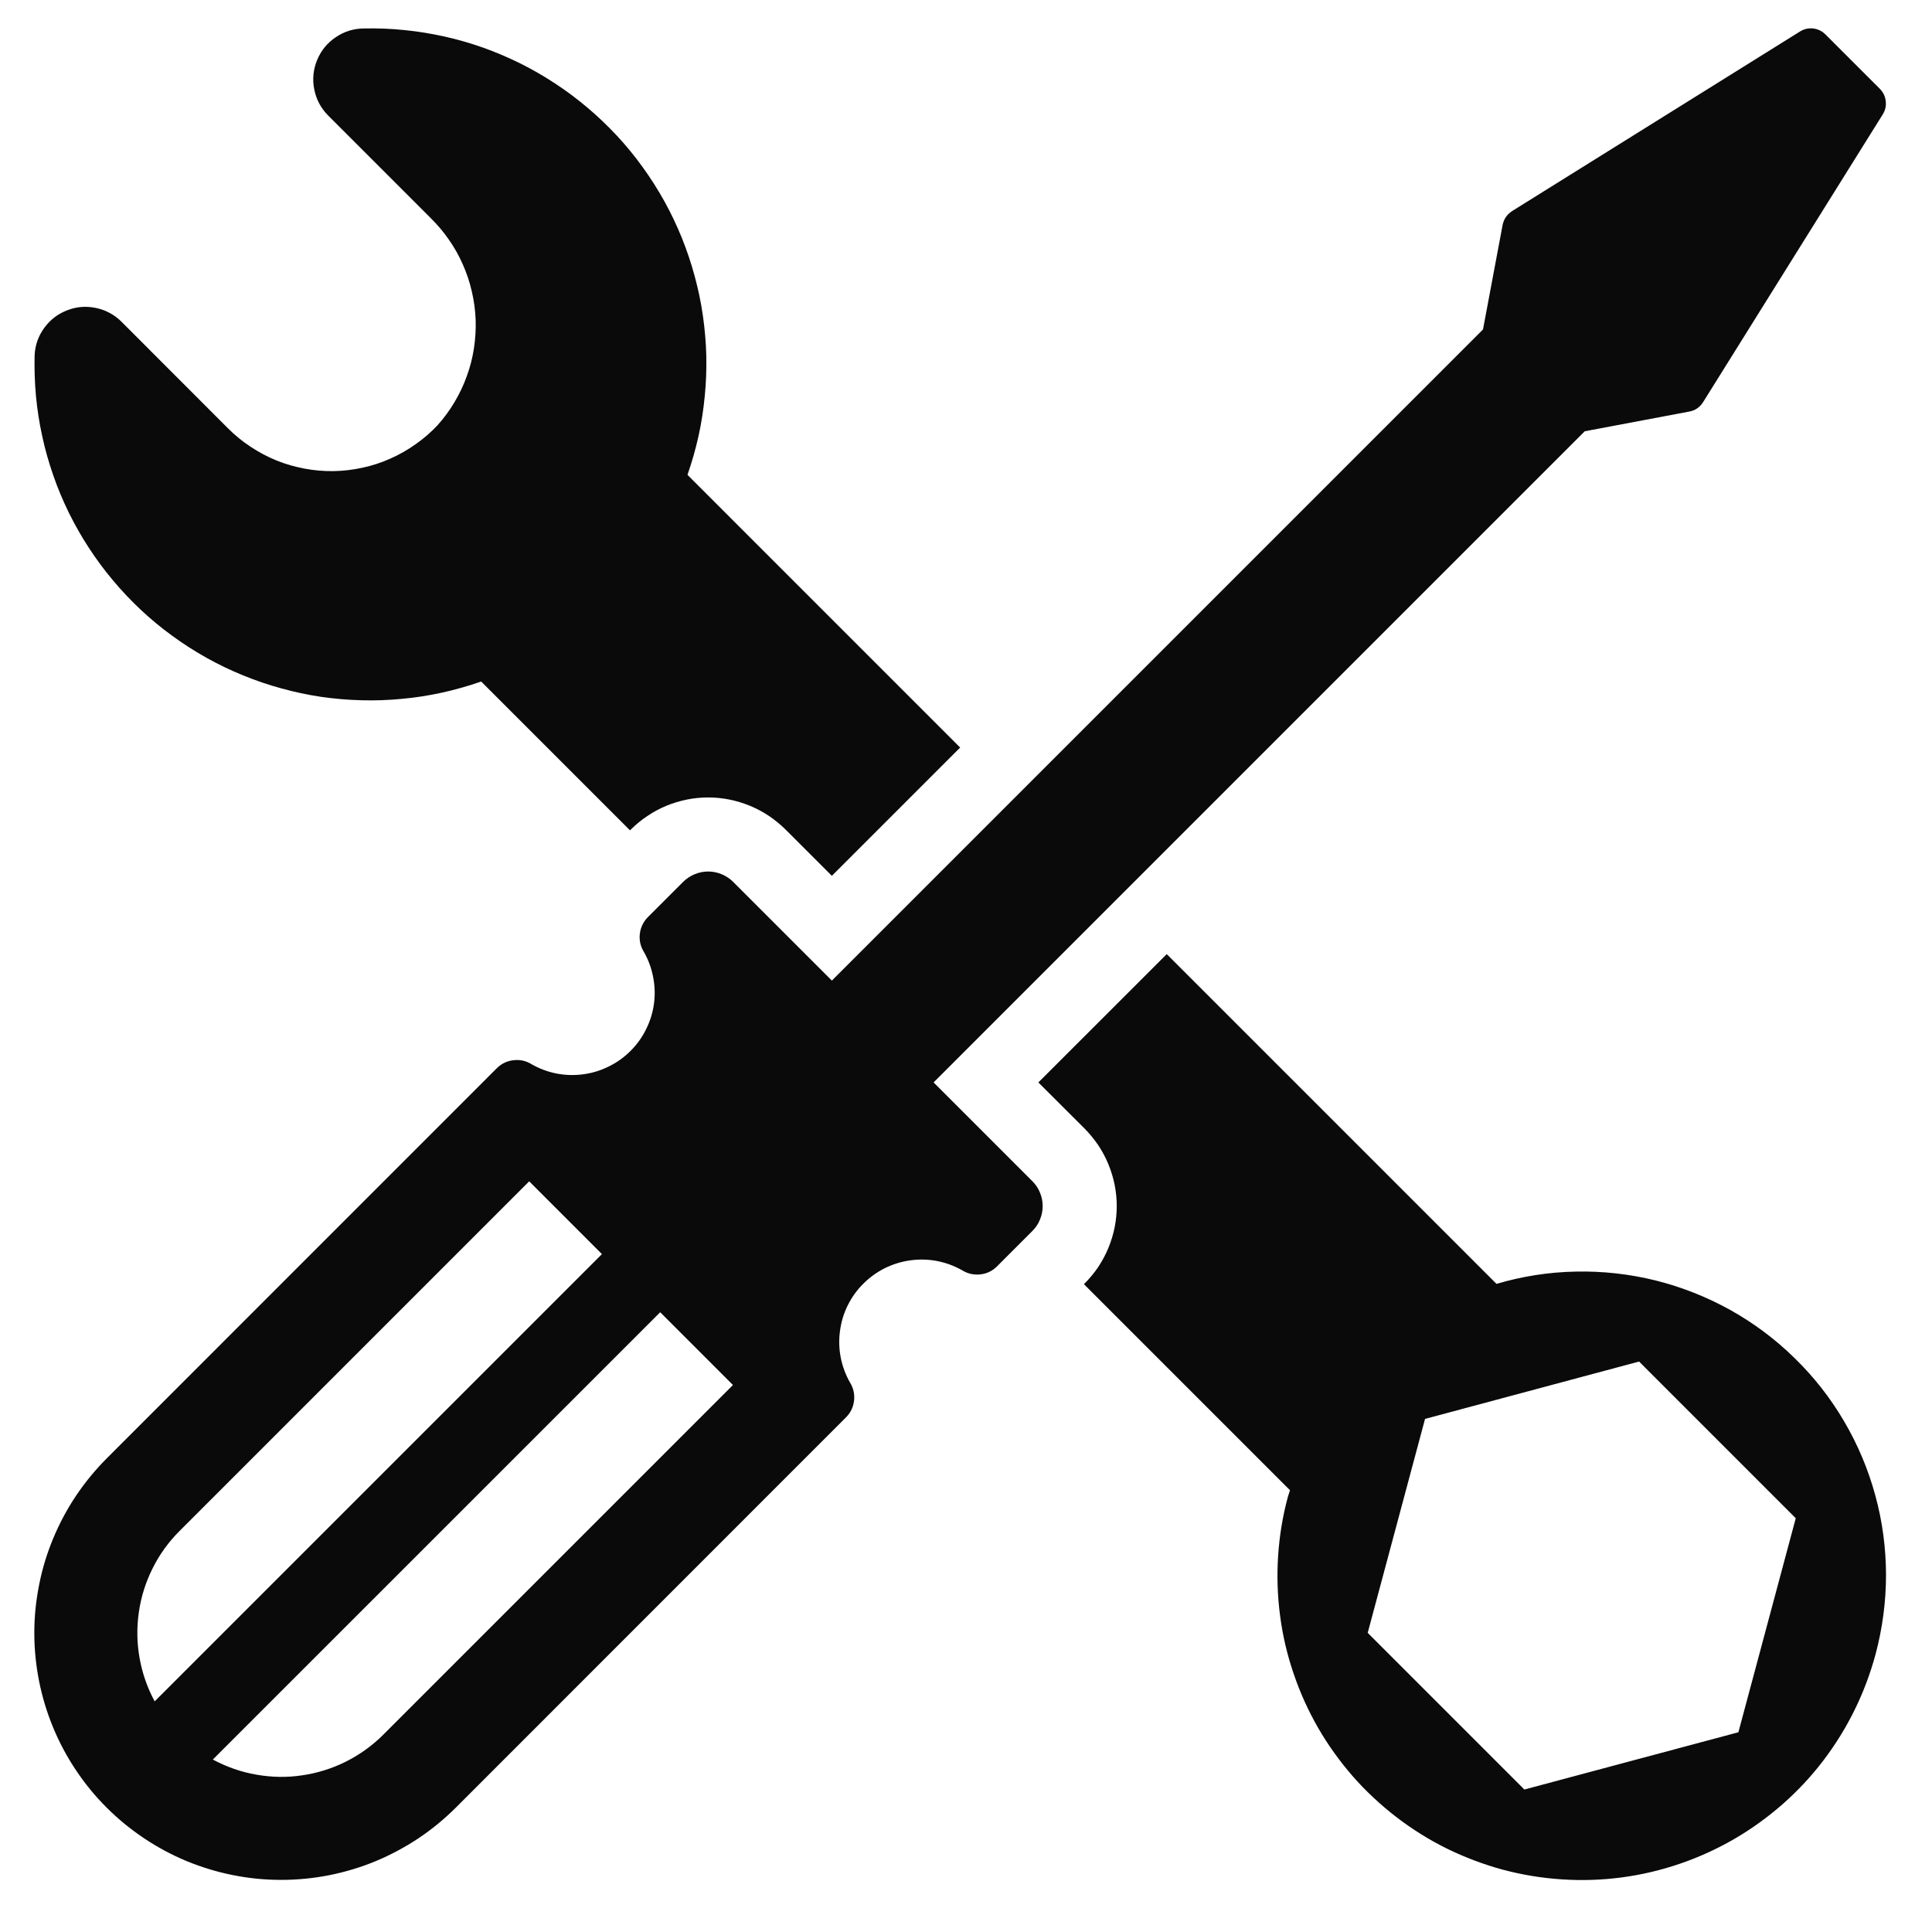 <svg xmlns="http://www.w3.org/2000/svg" xmlns:xlink="http://www.w3.org/1999/xlink" width="100" zoomAndPan="magnify" viewBox="0 0 75 75" height="100" preserveAspectRatio="xMidYMid meet" version="1.2"><defs><clipPath id="afab9b8c84"><path d="M 1 1.02 L 74 1.02 L 74 73 L 1 73 Z M 1 1.02 "/></clipPath></defs><g id="6fb081cf33"><g clip-rule="nonzero" clip-path="url(#afab9b8c84)"><path style=" stroke:none;fill-rule:nonzero;fill:#0a0a0a;fill-opacity:1;" d="M 16.988 16.504 C 17.238 16.227 17.457 15.926 17.645 15.609 C 17.836 15.289 17.996 14.953 18.121 14.602 C 18.25 14.254 18.34 13.895 18.398 13.527 C 18.453 13.16 18.477 12.789 18.465 12.418 C 18.449 12.043 18.402 11.676 18.316 11.316 C 18.234 10.953 18.117 10.602 17.965 10.262 C 17.816 9.922 17.633 9.598 17.418 9.293 C 17.207 8.988 16.965 8.707 16.699 8.445 L 12.738 4.484 C 12.457 4.199 12.277 3.863 12.199 3.469 C 12.121 3.078 12.16 2.695 12.312 2.328 C 12.465 1.957 12.707 1.664 13.039 1.441 C 13.371 1.219 13.738 1.105 14.137 1.105 C 14.66 1.094 15.184 1.113 15.703 1.168 C 16.227 1.219 16.742 1.305 17.254 1.418 C 17.766 1.531 18.266 1.676 18.762 1.852 C 19.254 2.027 19.734 2.234 20.203 2.465 C 20.672 2.699 21.125 2.961 21.562 3.25 C 22 3.535 22.418 3.852 22.816 4.188 C 23.219 4.527 23.594 4.891 23.953 5.273 C 24.309 5.656 24.641 6.062 24.945 6.484 C 25.254 6.91 25.535 7.352 25.789 7.809 C 26.043 8.266 26.266 8.738 26.465 9.223 C 26.66 9.711 26.828 10.203 26.965 10.711 C 27.102 11.215 27.211 11.727 27.285 12.246 C 27.359 12.766 27.406 13.285 27.418 13.809 C 27.43 14.332 27.41 14.855 27.359 15.375 C 27.309 15.898 27.23 16.414 27.117 16.926 C 27.004 17.438 26.859 17.938 26.688 18.434 L 37.273 29.02 L 32.293 34 L 30.492 32.199 C 30.293 32.004 30.078 31.828 29.848 31.672 C 29.617 31.52 29.371 31.387 29.113 31.281 C 28.855 31.176 28.59 31.094 28.316 31.039 C 28.043 30.984 27.77 30.957 27.488 30.957 C 27.211 30.957 26.934 30.984 26.664 31.039 C 26.391 31.094 26.125 31.176 25.867 31.281 C 25.609 31.387 25.363 31.52 25.133 31.676 C 24.902 31.828 24.688 32.004 24.488 32.203 L 24.457 32.234 L 18.68 26.457 C 18.184 26.629 17.68 26.773 17.164 26.887 C 16.648 27 16.133 27.082 15.605 27.129 C 15.082 27.18 14.559 27.199 14.031 27.184 C 13.508 27.172 12.984 27.125 12.461 27.051 C 11.941 26.973 11.426 26.863 10.922 26.723 C 10.414 26.586 9.914 26.414 9.43 26.215 C 8.941 26.016 8.469 25.789 8.008 25.531 C 7.551 25.273 7.109 24.992 6.684 24.68 C 6.258 24.371 5.852 24.035 5.469 23.676 C 5.086 23.316 4.723 22.934 4.387 22.531 C 4.047 22.129 3.734 21.703 3.449 21.266 C 3.16 20.824 2.902 20.367 2.668 19.895 C 2.438 19.422 2.234 18.938 2.062 18.438 C 1.891 17.941 1.746 17.438 1.637 16.922 C 1.523 16.406 1.445 15.887 1.395 15.363 C 1.348 14.84 1.332 14.316 1.344 13.789 C 1.363 13.398 1.488 13.043 1.719 12.727 C 1.949 12.41 2.246 12.184 2.613 12.043 C 2.977 11.902 3.352 11.875 3.734 11.957 C 4.117 12.039 4.445 12.219 4.723 12.496 L 8.852 16.629 C 9.121 16.898 9.414 17.137 9.73 17.344 C 10.047 17.555 10.379 17.73 10.73 17.875 C 11.082 18.016 11.445 18.121 11.82 18.191 C 12.191 18.262 12.566 18.293 12.949 18.289 C 13.328 18.281 13.703 18.238 14.074 18.156 C 14.441 18.078 14.801 17.961 15.148 17.805 C 15.496 17.652 15.824 17.465 16.133 17.246 C 16.445 17.027 16.73 16.781 16.988 16.504 Z M 72.809 64.219 C 72.605 64.969 72.336 65.691 71.992 66.387 C 71.652 67.082 71.242 67.738 70.773 68.355 C 70.301 68.973 69.773 69.535 69.191 70.047 C 68.605 70.559 67.98 71.008 67.309 71.398 C 66.637 71.785 65.934 72.105 65.199 72.355 C 64.465 72.605 63.711 72.781 62.941 72.883 C 62.172 72.984 61.402 73.008 60.629 72.957 C 59.852 72.906 59.09 72.781 58.344 72.582 C 57.594 72.379 56.871 72.105 56.176 71.766 C 55.477 71.422 54.824 71.012 54.207 70.539 C 53.594 70.066 53.027 69.539 52.516 68.957 C 52.008 68.371 51.555 67.746 51.168 67.074 C 50.781 66.402 50.465 65.699 50.215 64.961 C 49.965 64.227 49.789 63.477 49.691 62.707 C 49.59 61.938 49.566 61.164 49.617 60.391 C 49.668 59.617 49.793 58.855 49.996 58.105 C 50.02 58.02 50.051 57.938 50.078 57.852 L 42.078 49.852 L 42.109 49.82 C 42.305 49.625 42.48 49.41 42.637 49.18 C 42.789 48.945 42.922 48.703 43.027 48.445 C 43.133 48.188 43.215 47.922 43.27 47.648 C 43.324 47.375 43.352 47.098 43.352 46.82 C 43.352 46.543 43.324 46.266 43.27 45.992 C 43.215 45.719 43.133 45.453 43.027 45.195 C 42.922 44.938 42.789 44.691 42.637 44.461 C 42.48 44.23 42.305 44.016 42.109 43.816 L 40.309 42.02 L 45.293 37.039 L 58.094 49.84 C 59.098 49.543 60.125 49.383 61.172 49.363 C 62.219 49.34 63.254 49.457 64.27 49.707 C 65.285 49.961 66.25 50.344 67.168 50.852 C 68.082 51.363 68.914 51.984 69.664 52.719 C 70.414 53.449 71.055 54.266 71.586 55.172 C 72.117 56.074 72.52 57.031 72.797 58.043 C 73.074 59.051 73.211 60.082 73.215 61.129 C 73.215 62.176 73.078 63.207 72.809 64.219 Z M 69.711 58.938 L 63.629 52.855 L 55.32 55.082 L 53.094 63.387 L 59.176 69.469 L 67.484 67.246 Z M 72.977 3.449 C 73.105 3.582 73.184 3.738 73.203 3.922 C 73.227 4.109 73.188 4.277 73.09 4.438 L 66.125 15.594 C 65.996 15.809 65.805 15.938 65.562 15.98 L 61.52 16.742 L 36.242 42.02 L 40.074 45.852 C 40.203 45.98 40.305 46.129 40.371 46.297 C 40.441 46.465 40.477 46.637 40.477 46.82 C 40.477 47 40.441 47.176 40.371 47.344 C 40.305 47.512 40.203 47.66 40.074 47.789 L 38.688 49.176 C 38.508 49.348 38.293 49.449 38.043 49.473 C 37.793 49.496 37.562 49.445 37.352 49.312 C 37.047 49.141 36.723 49.02 36.379 48.953 C 36.035 48.887 35.691 48.879 35.344 48.926 C 35 48.973 34.668 49.074 34.355 49.227 C 34.043 49.383 33.762 49.586 33.516 49.832 C 33.266 50.078 33.066 50.359 32.91 50.672 C 32.754 50.984 32.656 51.316 32.609 51.664 C 32.562 52.008 32.57 52.355 32.637 52.699 C 32.703 53.039 32.824 53.363 32.996 53.668 C 33.129 53.883 33.18 54.113 33.156 54.359 C 33.129 54.609 33.031 54.824 32.859 55.004 L 17.703 70.164 C 17.258 70.609 16.773 71.008 16.25 71.359 C 15.727 71.707 15.172 72.004 14.594 72.246 C 14.012 72.488 13.41 72.668 12.793 72.793 C 12.176 72.914 11.551 72.977 10.922 72.977 C 10.293 72.977 9.668 72.918 9.051 72.793 C 8.434 72.672 7.832 72.488 7.25 72.25 C 6.668 72.008 6.117 71.711 5.594 71.363 C 5.07 71.012 4.586 70.617 4.141 70.172 C 3.695 69.727 3.297 69.242 2.949 68.719 C 2.598 68.195 2.301 67.641 2.062 67.059 C 1.82 66.477 1.641 65.879 1.516 65.258 C 1.395 64.641 1.332 64.02 1.332 63.387 C 1.332 62.758 1.395 62.137 1.52 61.516 C 1.641 60.898 1.824 60.301 2.066 59.719 C 2.309 59.137 2.602 58.586 2.953 58.062 C 3.305 57.539 3.703 57.055 4.148 56.609 L 19.305 41.449 C 19.488 41.277 19.703 41.18 19.949 41.156 C 20.199 41.129 20.43 41.184 20.641 41.316 C 20.945 41.488 21.27 41.609 21.613 41.676 C 21.957 41.742 22.301 41.75 22.648 41.703 C 22.996 41.656 23.324 41.555 23.637 41.398 C 23.949 41.246 24.23 41.043 24.477 40.797 C 24.727 40.547 24.926 40.27 25.082 39.953 C 25.238 39.641 25.34 39.312 25.387 38.965 C 25.434 38.617 25.422 38.273 25.355 37.93 C 25.289 37.586 25.172 37.262 25 36.961 C 24.867 36.746 24.812 36.516 24.836 36.27 C 24.863 36.02 24.961 35.805 25.133 35.621 L 26.52 34.234 C 26.648 34.105 26.797 34.008 26.965 33.938 C 27.133 33.867 27.309 33.832 27.492 33.832 C 27.672 33.832 27.848 33.867 28.016 33.938 C 28.184 34.008 28.332 34.105 28.461 34.234 L 32.293 38.066 L 57.57 12.789 L 58.328 8.75 C 58.375 8.504 58.504 8.316 58.715 8.184 L 69.875 1.223 C 70.031 1.125 70.203 1.086 70.387 1.105 C 70.57 1.129 70.73 1.203 70.863 1.336 Z M 6.004 66.047 L 23.367 48.684 L 20.543 45.859 L 6.969 59.434 C 6.543 59.859 6.195 60.34 5.926 60.879 C 5.656 61.418 5.477 61.984 5.391 62.578 C 5.305 63.176 5.312 63.77 5.418 64.363 C 5.523 64.957 5.719 65.516 6.004 66.047 Z M 28.453 53.766 L 25.629 50.941 L 8.262 68.305 C 8.793 68.59 9.355 68.789 9.949 68.891 C 10.539 68.996 11.137 69.008 11.73 68.918 C 12.328 68.832 12.895 68.652 13.434 68.383 C 13.969 68.113 14.453 67.766 14.879 67.34 Z M 28.453 53.766 "/></g></g></svg>